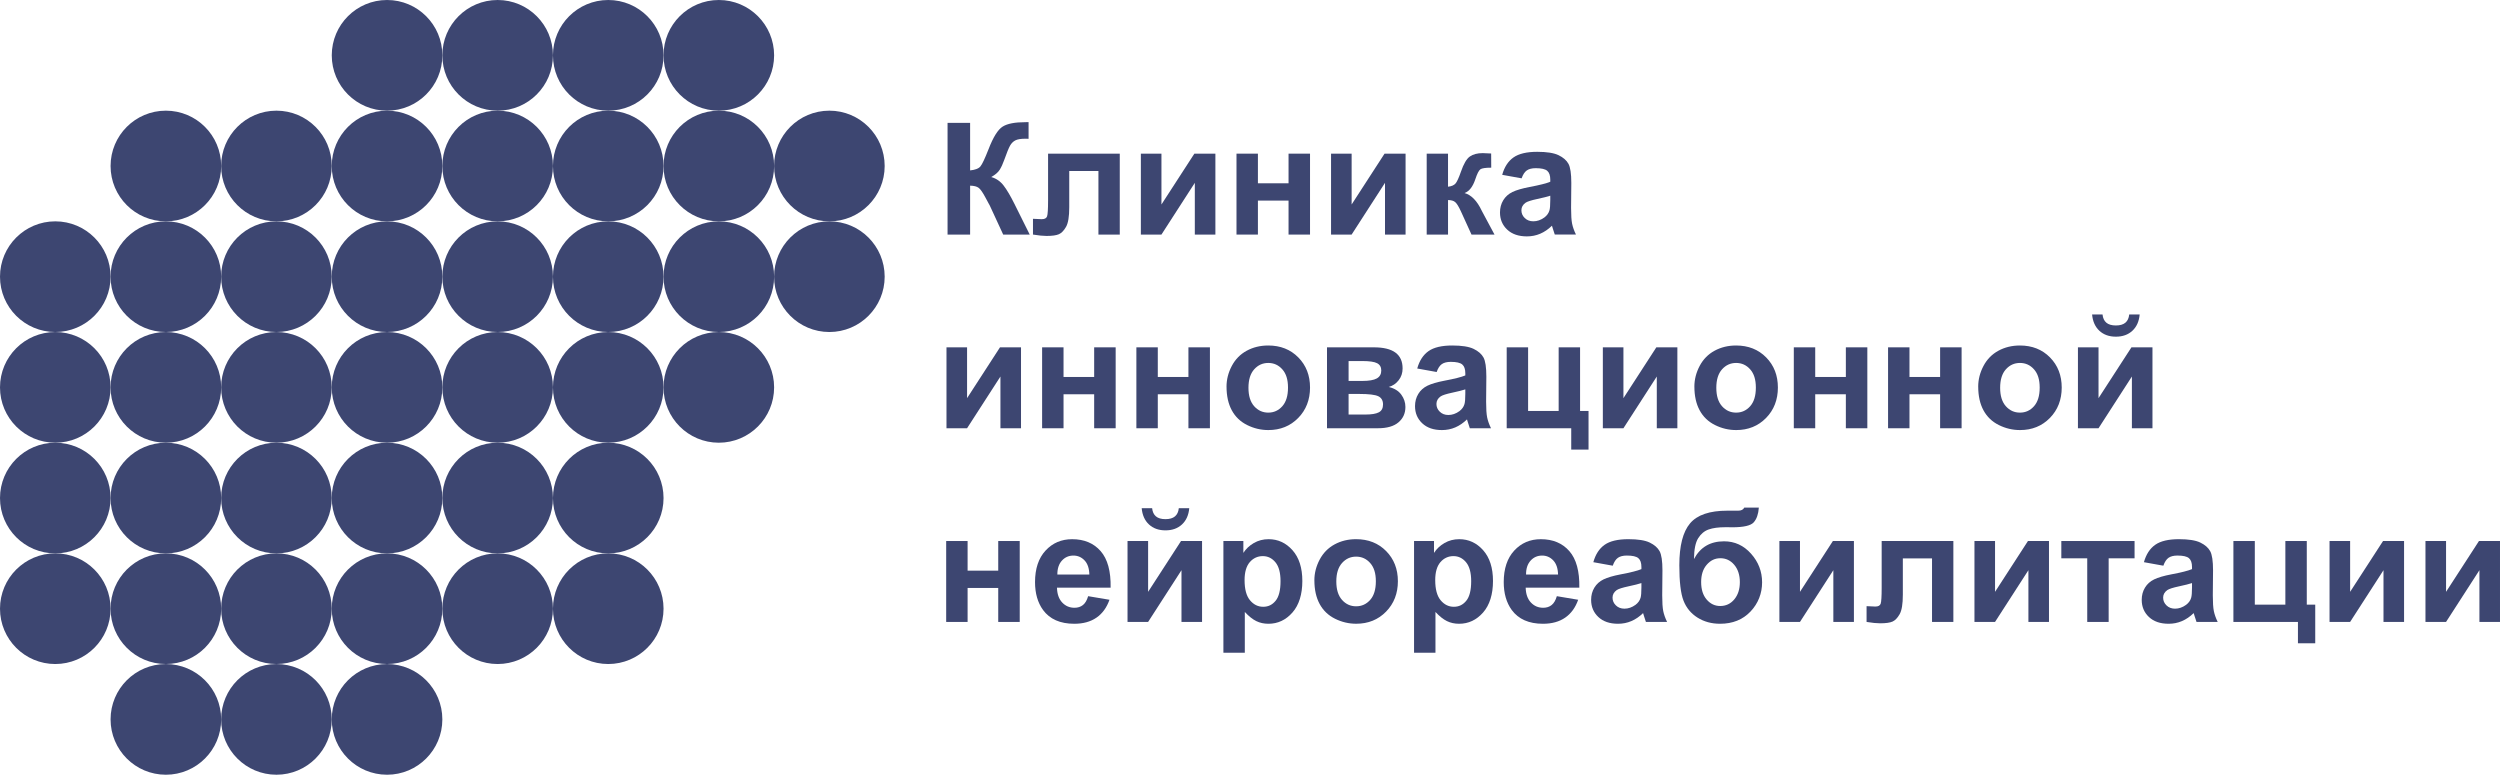 <?xml version="1.0" encoding="UTF-8"?>
<svg id="Layer_1" data-name="Layer 1" xmlns="http://www.w3.org/2000/svg" viewBox="0 0 2258.86 700">
  <defs>
    <style>
      .cls-1 {
        fill: #3d4671;
      }
    </style>
  </defs>
  <g>
    <path class="cls-1" d="M49.96,299.99c27.59,0,49.96-22.39,49.96-50s-22.37-50-49.96-50S0,222.38,0,249.99s22.36,50,49.96,50Z"/>
    <path class="cls-1" d="M49.96,400.01c27.59,0,49.96-22.39,49.96-50s-22.37-50-49.96-50S0,322.4,0,350.01s22.36,50,49.96,50Z"/>
    <path class="cls-1" d="M49.96,500.01c27.59,0,49.96-22.39,49.96-50s-22.37-50-49.96-50S0,422.39,0,450.01s22.36,50,49.96,50Z"/>
    <path class="cls-1" d="M49.96,599.97c27.59,0,49.96-22.39,49.96-50s-22.37-50-49.96-50S0,522.36,0,549.98s22.36,50,49.96,50Z"/>
    <path class="cls-1" d="M149.87,199.99c27.59,0,49.96-22.39,49.96-50s-22.37-50-49.96-50-49.96,22.39-49.96,50,22.37,50,49.96,50Z"/>
    <path class="cls-1" d="M149.87,299.99c27.59,0,49.96-22.39,49.96-50s-22.37-50-49.96-50-49.96,22.39-49.96,50,22.37,50,49.96,50Z"/>
    <path class="cls-1" d="M149.87,400.01c27.59,0,49.96-22.39,49.96-50s-22.37-50-49.96-50-49.96,22.39-49.96,50,22.37,50,49.96,50Z"/>
    <path class="cls-1" d="M149.87,500.01c27.59,0,49.96-22.39,49.96-50s-22.37-50-49.96-50-49.96,22.39-49.96,50,22.37,50,49.96,50Z"/>
    <path class="cls-1" d="M149.87,599.97c27.59,0,49.96-22.39,49.96-50s-22.37-50-49.96-50-49.96,22.39-49.96,50,22.37,50,49.96,50Z"/>
    <path class="cls-1" d="M149.87,700c27.59,0,49.96-22.39,49.96-50s-22.37-50-49.96-50-49.96,22.39-49.96,50,22.37,50,49.96,50Z"/>
    <path class="cls-1" d="M249.78,199.99c27.59,0,49.96-22.39,49.96-50s-22.37-50-49.96-50-49.96,22.39-49.96,50,22.37,50,49.96,50Z"/>
    <path class="cls-1" d="M249.78,299.99c27.59,0,49.96-22.39,49.96-50s-22.37-50-49.96-50-49.96,22.39-49.96,50,22.37,50,49.96,50Z"/>
    <path class="cls-1" d="M249.78,400.01c27.59,0,49.96-22.39,49.96-50s-22.37-50-49.96-50-49.96,22.39-49.96,50,22.37,50,49.96,50Z"/>
    <path class="cls-1" d="M249.78,500.01c27.59,0,49.96-22.39,49.96-50s-22.37-50-49.96-50-49.96,22.39-49.96,50,22.37,50,49.96,50Z"/>
    <path class="cls-1" d="M249.78,599.97c27.59,0,49.96-22.39,49.96-50s-22.37-50-49.96-50-49.96,22.39-49.96,50,22.37,50,49.96,50Z"/>
    <path class="cls-1" d="M249.78,700c27.59,0,49.96-22.39,49.96-50s-22.37-50-49.96-50-49.96,22.39-49.96,50,22.37,50,49.96,50Z"/>
    <path class="cls-1" d="M349.72,100c27.59,0,49.96-22.39,49.96-50S377.32,0,349.72,0s-49.96,22.39-49.96,50,22.37,50,49.96,50Z"/>
    <path class="cls-1" d="M349.72,199.99c27.59,0,49.96-22.39,49.96-50s-22.37-50-49.96-50-49.96,22.39-49.96,50,22.37,50,49.96,50Z"/>
    <path class="cls-1" d="M349.72,299.99c27.59,0,49.96-22.39,49.96-50s-22.37-50-49.96-50-49.96,22.39-49.96,50,22.37,50,49.96,50Z"/>
    <path class="cls-1" d="M349.72,400.01c27.59,0,49.96-22.39,49.96-50s-22.37-50-49.96-50-49.96,22.39-49.96,50,22.37,50,49.96,50Z"/>
    <path class="cls-1" d="M349.72,500.01c27.59,0,49.96-22.39,49.96-50s-22.37-50-49.96-50-49.96,22.39-49.96,50,22.37,50,49.96,50Z"/>
    <path class="cls-1" d="M349.72,599.97c27.59,0,49.96-22.39,49.96-50s-22.37-50-49.96-50-49.96,22.39-49.96,50,22.37,50,49.96,50Z"/>
    <path class="cls-1" d="M349.72,700c27.59,0,49.96-22.39,49.96-50s-22.37-50-49.96-50-49.96,22.39-49.96,50,22.37,50,49.96,50Z"/>
    <path class="cls-1" d="M449.64,100c27.59,0,49.96-22.39,49.96-50S477.23,0,449.64,0s-49.96,22.39-49.96,50,22.37,50,49.96,50Z"/>
    <path class="cls-1" d="M449.64,199.99c27.59,0,49.96-22.39,49.96-50s-22.37-50-49.96-50-49.96,22.39-49.96,50,22.37,50,49.96,50Z"/>
    <path class="cls-1" d="M449.64,299.99c27.59,0,49.96-22.39,49.96-50s-22.37-50-49.96-50-49.96,22.39-49.96,50,22.37,50,49.96,50Z"/>
    <path class="cls-1" d="M449.64,400.01c27.59,0,49.96-22.39,49.96-50s-22.37-50-49.96-50-49.96,22.39-49.96,50,22.37,50,49.96,50Z"/>
    <path class="cls-1" d="M449.64,500.01c27.59,0,49.96-22.39,49.96-50s-22.37-50-49.96-50-49.96,22.39-49.96,50,22.37,50,49.96,50Z"/>
    <path class="cls-1" d="M449.64,599.97c27.59,0,49.96-22.39,49.96-50s-22.37-50-49.96-50-49.96,22.39-49.96,50,22.37,50,49.96,50Z"/>
    <path class="cls-1" d="M549.58,100c27.59,0,49.96-22.39,49.96-50S577.17,0,549.58,0s-49.96,22.39-49.96,50,22.37,50,49.96,50Z"/>
    <path class="cls-1" d="M549.58,199.99c27.59,0,49.96-22.39,49.96-50s-22.37-50-49.96-50-49.96,22.39-49.96,50,22.37,50,49.96,50Z"/>
    <path class="cls-1" d="M549.58,299.99c27.59,0,49.96-22.39,49.96-50s-22.37-50-49.96-50-49.96,22.39-49.96,50,22.37,50,49.96,50Z"/>
    <path class="cls-1" d="M549.58,400.01c27.59,0,49.96-22.39,49.96-50s-22.37-50-49.96-50-49.96,22.39-49.96,50,22.37,50,49.96,50Z"/>
    <path class="cls-1" d="M549.58,500.01c27.59,0,49.96-22.39,49.96-50s-22.37-50-49.96-50-49.96,22.39-49.96,50,22.37,50,49.96,50Z"/>
    <path class="cls-1" d="M549.58,599.97c27.59,0,49.96-22.39,49.96-50s-22.37-50-49.96-50-49.96,22.39-49.96,50,22.37,50,49.96,50Z"/>
    <path class="cls-1" d="M649.49,100c27.59,0,49.96-22.39,49.96-50S677.08,0,649.49,0s-49.96,22.39-49.96,50,22.37,50,49.96,50Z"/>
    <path class="cls-1" d="M649.49,199.99c27.59,0,49.96-22.39,49.96-50s-22.37-50-49.96-50-49.96,22.39-49.96,50,22.37,50,49.96,50Z"/>
    <path class="cls-1" d="M649.49,299.99c27.59,0,49.96-22.39,49.96-50s-22.37-50-49.96-50-49.96,22.39-49.96,50,22.37,50,49.96,50Z"/>
    <path class="cls-1" d="M649.49,400.01c27.59,0,49.96-22.39,49.96-50s-22.37-50-49.96-50-49.96,22.39-49.96,50,22.37,50,49.96,50Z"/>
    <path class="cls-1" d="M749.38,199.99c27.59,0,49.96-22.39,49.96-50s-22.37-50-49.96-50-49.96,22.39-49.96,50,22.37,50,49.96,50Z"/>
    <path class="cls-1" d="M749.38,299.99c27.59,0,49.96-22.39,49.96-50s-22.37-50-49.96-50-49.96,22.39-49.96,50,22.37,50,49.96,50Z"/>
  </g>
  <g>
    <path class="cls-1" d="M856.16,111.01h20.38v42.96c4.54-.46,7.62-1.63,9.23-3.51,1.61-1.88,4.08-7.11,7.44-15.7,4.22-10.92,8.47-17.72,12.74-20.38,4.22-2.66,11.04-3.99,20.45-3.99,.46,0,1.45-.02,2.96-.07v15.08l-2.89-.07c-4.18,0-7.23,.52-9.16,1.55-1.93,1.03-3.49,2.61-4.68,4.72-1.19,2.11-2.96,6.45-5.3,13.01-1.24,3.49-2.58,6.4-4.03,8.74-1.45,2.34-4,4.54-7.68,6.61,4.54,1.29,8.3,3.88,11.26,7.78,2.96,3.9,6.21,9.41,9.74,16.52l13.77,27.68h-23.96l-12.05-26.09c-.18-.37-.57-1.08-1.17-2.13-.23-.37-1.08-1.95-2.55-4.75-2.62-4.96-4.76-8.06-6.44-9.29-1.68-1.24-4.23-1.88-7.68-1.93v44.2h-20.38V111.01Z"/>
    <path class="cls-1" d="M946.97,138.83h64.79v73.12h-19.28v-57.42h-26.37v32.84c0,8.35-.96,14.22-2.89,17.59-1.93,3.37-4.06,5.59-6.4,6.64s-6.1,1.58-11.29,1.58c-3.08,0-7.14-.41-12.19-1.24v-14.25c.41,0,1.49,.05,3.24,.14,2.02,.14,3.58,.21,4.68,.21,2.62,0,4.22-.86,4.82-2.58,.6-1.72,.9-6.51,.9-14.35v-42.27Z"/>
    <path class="cls-1" d="M1030.83,138.83h18.59v45.92l29.74-45.92h19v73.12h-18.59v-46.75l-30.16,46.75h-18.59v-73.12Z"/>
    <path class="cls-1" d="M1117.23,138.83h19.35v26.78h27.68v-26.78h19.41v73.12h-19.41v-30.71h-27.68v30.71h-19.35v-73.12Z"/>
    <path class="cls-1" d="M1202.67,138.83h18.59v45.92l29.74-45.92h19v73.12h-18.59v-46.75l-30.16,46.75h-18.59v-73.12Z"/>
    <path class="cls-1" d="M1289.07,138.83h19.28v29.88c3.21-.37,5.48-1.35,6.82-2.96,1.33-1.61,2.94-5.12,4.82-10.53,2.48-7.21,5.19-11.82,8.12-13.84,2.94-2.02,6.79-3.03,11.57-3.03,1.47,0,4.02,.12,7.64,.34l.07,12.81c-5.1,0-8.35,.48-9.78,1.45-1.42,1.01-2.96,4.02-4.61,9.02-2.25,6.75-5.49,10.9-9.71,12.46,6.1,1.7,11.27,7,15.49,15.9,.23,.46,.48,.94,.76,1.45l10.81,20.17h-20.79l-9.64-21.14c-1.97-4.27-3.68-7.01-5.13-8.23-1.45-1.22-3.59-1.82-6.44-1.82v31.19h-19.28v-73.12Z"/>
    <path class="cls-1" d="M1374.86,161.13l-17.56-3.17c1.97-7.07,5.37-12.3,10.19-15.7,4.82-3.4,11.98-5.09,21.48-5.09,8.63,0,15.05,1.02,19.28,3.06,4.22,2.04,7.19,4.64,8.92,7.78,1.72,3.14,2.58,8.92,2.58,17.31l-.21,22.58c0,6.43,.31,11.17,.93,14.22,.62,3.05,1.78,6.32,3.48,9.81h-19.14c-.51-1.28-1.12-3.19-1.86-5.71-.32-1.15-.55-1.9-.69-2.27-3.3,3.21-6.84,5.62-10.6,7.23s-7.78,2.41-12.05,2.41c-7.53,0-13.46-2.04-17.8-6.13-4.34-4.08-6.51-9.25-6.51-15.49,0-4.13,.99-7.81,2.96-11.05,1.97-3.24,4.74-5.71,8.3-7.44,3.56-1.72,8.69-3.22,15.39-4.51,9.04-1.7,15.31-3.28,18.79-4.75v-1.93c0-3.72-.92-6.37-2.75-7.95-1.84-1.58-5.3-2.38-10.4-2.38-3.44,0-6.13,.68-8.06,2.03-1.93,1.35-3.49,3.73-4.68,7.13Zm25.89,15.7c-2.48,.83-6.4,1.81-11.77,2.96-5.37,1.15-8.88,2.27-10.53,3.37-2.52,1.79-3.79,4.06-3.79,6.82s1.01,5.05,3.03,7.02c2.02,1.97,4.59,2.96,7.71,2.96,3.49,0,6.82-1.15,9.98-3.44,2.34-1.74,3.88-3.88,4.61-6.4,.5-1.65,.76-4.8,.76-9.43v-3.86Z"/>
    <path class="cls-1" d="M855.2,313.83h18.59v45.92l29.74-45.92h19v73.12h-18.59v-46.75l-30.16,46.75h-18.59v-73.12Z"/>
    <path class="cls-1" d="M941.6,313.83h19.35v26.78h27.68v-26.78h19.42v73.12h-19.42v-30.71h-27.68v30.71h-19.35v-73.12Z"/>
    <path class="cls-1" d="M1026.77,313.83h19.35v26.78h27.68v-26.78h19.42v73.12h-19.42v-30.71h-27.68v30.71h-19.35v-73.12Z"/>
    <path class="cls-1" d="M1108.21,349.35c0-6.43,1.58-12.64,4.75-18.66,3.17-6.01,7.65-10.6,13.46-13.77,5.81-3.17,12.29-4.75,19.45-4.75,11.06,0,20.13,3.59,27.2,10.77,7.07,7.18,10.6,16.26,10.6,27.23s-3.57,20.23-10.71,27.5c-7.14,7.27-16.12,10.91-26.95,10.91-6.7,0-13.09-1.51-19.17-4.54-6.08-3.03-10.71-7.47-13.87-13.32-3.17-5.85-4.75-12.98-4.75-21.38Zm19.83,1.03c0,7.25,1.72,12.81,5.16,16.66,3.44,3.86,7.69,5.78,12.74,5.78s9.28-1.93,12.7-5.78c3.42-3.86,5.13-9.45,5.13-16.8s-1.71-12.67-5.13-16.52c-3.42-3.86-7.65-5.78-12.7-5.78s-9.29,1.93-12.74,5.78c-3.44,3.86-5.16,9.41-5.16,16.66Z"/>
    <path class="cls-1" d="M1199.02,313.83h42.34c8.68,0,15.17,1.58,19.48,4.75,4.31,3.17,6.47,7.94,6.47,14.32,0,4.09-1.18,7.64-3.55,10.67-2.36,3.03-5.34,5.05-8.92,6.06,5.05,1.24,8.81,3.56,11.29,6.95,2.48,3.4,3.72,7.12,3.72,11.15,0,5.69-2.09,10.32-6.27,13.87-4.18,3.56-10.35,5.34-18.52,5.34h-46.06v-73.12Zm19.48,30.36h12.46c6.01,0,10.36-.76,13.05-2.27,2.68-1.51,4.03-3.9,4.03-7.16,0-3.07-1.25-5.27-3.75-6.58-2.5-1.31-6.94-1.96-13.32-1.96h-12.46v17.97Zm0,30.36h15.29c5.51,0,9.52-.67,12.05-2,2.52-1.33,3.79-3.72,3.79-7.16s-1.45-6.05-4.34-7.4-8.51-2.03-16.87-2.03h-9.91v18.59Z"/>
    <path class="cls-1" d="M1298.09,336.13l-17.56-3.17c1.97-7.07,5.37-12.3,10.19-15.7,4.82-3.4,11.98-5.09,21.48-5.09,8.63,0,15.05,1.02,19.28,3.06,4.22,2.04,7.19,4.64,8.92,7.78,1.72,3.14,2.58,8.92,2.58,17.31l-.21,22.58c0,6.43,.31,11.17,.93,14.22,.62,3.05,1.78,6.32,3.48,9.81h-19.14c-.51-1.29-1.12-3.19-1.86-5.71-.32-1.15-.55-1.9-.69-2.27-3.3,3.21-6.84,5.62-10.6,7.23-3.76,1.61-7.78,2.41-12.05,2.41-7.53,0-13.46-2.04-17.8-6.13-4.34-4.08-6.51-9.25-6.51-15.49,0-4.13,.99-7.81,2.96-11.05,1.97-3.24,4.74-5.71,8.3-7.44,3.56-1.72,8.69-3.22,15.39-4.51,9.04-1.7,15.31-3.28,18.79-4.75v-1.93c0-3.72-.92-6.37-2.75-7.95-1.84-1.58-5.3-2.38-10.4-2.38-3.44,0-6.13,.68-8.06,2.03-1.93,1.35-3.49,3.73-4.68,7.13Zm25.89,15.7c-2.48,.83-6.4,1.81-11.77,2.96-5.37,1.15-8.88,2.27-10.53,3.37-2.52,1.79-3.79,4.06-3.79,6.82s1.01,5.05,3.03,7.02c2.02,1.97,4.59,2.96,7.71,2.96,3.49,0,6.82-1.15,9.98-3.44,2.34-1.74,3.88-3.88,4.61-6.4,.5-1.65,.76-4.8,.76-9.43v-3.86Z"/>
    <path class="cls-1" d="M1361.36,313.83h19.35v57.49h27.61v-57.49h19.35v57.49h7.64v34.91h-15.63v-19.28h-58.31v-73.12Z"/>
    <path class="cls-1" d="M1448.25,313.83h18.59v45.92l29.74-45.92h19v73.12h-18.59v-46.75l-30.16,46.75h-18.59v-73.12Z"/>
    <path class="cls-1" d="M1530.94,349.35c0-6.43,1.58-12.64,4.75-18.66,3.17-6.01,7.65-10.6,13.46-13.77,5.81-3.17,12.29-4.75,19.45-4.75,11.06,0,20.13,3.59,27.2,10.77,7.07,7.18,10.6,16.26,10.6,27.23s-3.57,20.23-10.71,27.5c-7.14,7.27-16.12,10.91-26.95,10.91-6.7,0-13.09-1.51-19.17-4.54-6.08-3.03-10.71-7.47-13.87-13.32-3.17-5.85-4.75-12.98-4.75-21.38Zm19.83,1.03c0,7.25,1.72,12.81,5.16,16.66,3.44,3.86,7.69,5.78,12.74,5.78s9.28-1.93,12.7-5.78c3.42-3.86,5.13-9.45,5.13-16.8s-1.71-12.67-5.13-16.52c-3.42-3.86-7.65-5.78-12.7-5.78s-9.29,1.93-12.74,5.78c-3.44,3.86-5.16,9.41-5.16,16.66Z"/>
    <path class="cls-1" d="M1620.78,313.83h19.35v26.78h27.68v-26.78h19.41v73.12h-19.41v-30.71h-27.68v30.71h-19.35v-73.12Z"/>
    <path class="cls-1" d="M1705.95,313.83h19.35v26.78h27.68v-26.78h19.41v73.12h-19.41v-30.71h-27.68v30.71h-19.35v-73.12Z"/>
    <path class="cls-1" d="M1787.39,349.35c0-6.43,1.58-12.64,4.75-18.66,3.17-6.01,7.65-10.6,13.46-13.77,5.81-3.17,12.29-4.75,19.45-4.75,11.06,0,20.13,3.59,27.2,10.77,7.07,7.18,10.6,16.26,10.6,27.23s-3.57,20.23-10.71,27.5c-7.14,7.27-16.12,10.91-26.95,10.91-6.7,0-13.09-1.51-19.17-4.54-6.08-3.03-10.71-7.47-13.87-13.32-3.17-5.85-4.75-12.98-4.75-21.38Zm19.83,1.03c0,7.25,1.72,12.81,5.16,16.66,3.44,3.86,7.69,5.78,12.74,5.78s9.28-1.93,12.7-5.78c3.42-3.86,5.13-9.45,5.13-16.8s-1.71-12.67-5.13-16.52c-3.42-3.86-7.65-5.78-12.7-5.78s-9.29,1.93-12.74,5.78c-3.44,3.86-5.16,9.41-5.16,16.66Z"/>
    <path class="cls-1" d="M1877.52,313.83h18.59v45.92l29.74-45.92h19v73.12h-18.59v-46.75l-30.16,46.75h-18.59v-73.12Zm46.33-29.67h9.43c-.55,6.24-2.74,11.14-6.58,14.7-3.83,3.56-8.8,5.34-14.91,5.34s-11.07-1.78-14.91-5.34c-3.83-3.56-6.02-8.46-6.58-14.7h9.43c.32,3.26,1.47,5.73,3.44,7.4,1.97,1.68,4.84,2.51,8.61,2.51s6.63-.84,8.61-2.51c1.97-1.67,3.12-4.14,3.44-7.4Z"/>
    <path class="cls-1" d="M854.92,488.83h19.35v26.78h27.68v-26.78h19.42v73.12h-19.42v-30.71h-27.68v30.71h-19.35v-73.12Z"/>
    <path class="cls-1" d="M983.18,538.67l19.28,3.24c-2.48,7.07-6.39,12.45-11.74,16.15-5.35,3.7-12.04,5.54-20.07,5.54-12.71,0-22.12-4.15-28.23-12.46-4.82-6.66-7.23-15.05-7.23-25.2,0-12.12,3.17-21.61,9.5-28.47,6.33-6.86,14.34-10.29,24.03-10.29,10.88,0,19.46,3.59,25.75,10.77,6.29,7.18,9.29,18.19,9.02,33.01h-48.47c.14,5.74,1.7,10.2,4.68,13.39,2.98,3.19,6.7,4.79,11.15,4.79,3.03,0,5.58-.83,7.64-2.48s3.63-4.31,4.68-7.99Zm1.1-19.55c-.14-5.6-1.58-9.86-4.34-12.77-2.75-2.91-6.1-4.37-10.05-4.37-4.22,0-7.71,1.54-10.46,4.61-2.75,3.08-4.11,7.25-4.06,12.53h28.92Z"/>
    <path class="cls-1" d="M1018.78,488.83h18.59v45.92l29.74-45.92h19v73.12h-18.59v-46.75l-30.16,46.75h-18.59v-73.12Zm46.33-29.67h9.43c-.55,6.24-2.74,11.14-6.58,14.7-3.83,3.56-8.8,5.34-14.91,5.34s-11.07-1.78-14.91-5.34c-3.83-3.56-6.02-8.46-6.58-14.7h9.43c.32,3.26,1.47,5.73,3.44,7.4,1.97,1.68,4.84,2.51,8.61,2.51s6.63-.84,8.61-2.51c1.97-1.67,3.12-4.14,3.44-7.4Z"/>
    <path class="cls-1" d="M1105.39,488.83h18.04v10.74c2.34-3.67,5.51-6.65,9.5-8.95,3.99-2.29,8.42-3.44,13.29-3.44,8.49,0,15.7,3.33,21.62,9.98s8.88,15.93,8.88,27.81-2.98,21.7-8.95,28.47c-5.97,6.77-13.2,10.16-21.69,10.16-4.04,0-7.7-.8-10.98-2.41-3.28-1.61-6.74-4.36-10.36-8.26v36.83h-19.35v-100.93Zm19.14,35.32c0,8.22,1.63,14.29,4.89,18.21,3.26,3.92,7.23,5.89,11.91,5.89s8.24-1.8,11.22-5.4c2.98-3.6,4.47-9.51,4.47-17.73,0-7.66-1.54-13.36-4.61-17.07-3.08-3.72-6.88-5.58-11.43-5.58s-8.65,1.82-11.77,5.47c-3.12,3.65-4.68,9.05-4.68,16.21Z"/>
    <path class="cls-1" d="M1187.59,524.35c0-6.43,1.58-12.64,4.75-18.66,3.17-6.01,7.65-10.6,13.46-13.77,5.81-3.17,12.29-4.75,19.45-4.75,11.06,0,20.13,3.59,27.2,10.77,7.07,7.18,10.6,16.26,10.6,27.23s-3.57,20.23-10.71,27.5c-7.14,7.28-16.12,10.91-26.95,10.91-6.7,0-13.09-1.51-19.17-4.54-6.08-3.03-10.71-7.47-13.87-13.32-3.17-5.85-4.75-12.98-4.75-21.38Zm19.83,1.03c0,7.25,1.72,12.81,5.16,16.66,3.44,3.86,7.69,5.78,12.74,5.78s9.28-1.93,12.7-5.78c3.42-3.86,5.13-9.46,5.13-16.8s-1.71-12.67-5.13-16.52c-3.42-3.86-7.65-5.78-12.7-5.78s-9.29,1.93-12.74,5.78c-3.44,3.86-5.16,9.41-5.16,16.66Z"/>
    <path class="cls-1" d="M1277.65,488.83h18.04v10.74c2.34-3.67,5.51-6.65,9.5-8.95,3.99-2.29,8.42-3.44,13.29-3.44,8.49,0,15.7,3.33,21.62,9.98s8.88,15.93,8.88,27.81-2.98,21.7-8.95,28.47c-5.97,6.77-13.2,10.16-21.69,10.16-4.04,0-7.7-.8-10.98-2.41-3.28-1.61-6.74-4.36-10.36-8.26v36.83h-19.35v-100.93Zm19.14,35.32c0,8.22,1.63,14.29,4.89,18.21,3.26,3.92,7.23,5.89,11.91,5.89s8.24-1.8,11.22-5.4c2.98-3.6,4.47-9.51,4.47-17.73,0-7.66-1.54-13.36-4.61-17.07-3.08-3.72-6.88-5.58-11.43-5.58s-8.65,1.82-11.77,5.47c-3.12,3.65-4.68,9.05-4.68,16.21Z"/>
    <path class="cls-1" d="M1406.67,538.67l19.28,3.24c-2.48,7.07-6.39,12.45-11.74,16.15-5.35,3.7-12.04,5.54-20.07,5.54-12.71,0-22.12-4.15-28.23-12.46-4.82-6.66-7.23-15.05-7.23-25.2,0-12.12,3.17-21.61,9.5-28.47,6.33-6.86,14.34-10.29,24.03-10.29,10.88,0,19.46,3.59,25.75,10.77,6.29,7.18,9.29,18.19,9.02,33.01h-48.47c.14,5.74,1.7,10.2,4.68,13.39,2.98,3.19,6.7,4.79,11.15,4.79,3.03,0,5.58-.83,7.64-2.48s3.62-4.31,4.68-7.99Zm1.1-19.55c-.14-5.6-1.58-9.86-4.34-12.77-2.75-2.91-6.11-4.37-10.05-4.37-4.22,0-7.71,1.54-10.46,4.61-2.75,3.08-4.11,7.25-4.06,12.53h28.92Z"/>
    <path class="cls-1" d="M1457.2,511.13l-17.56-3.17c1.97-7.07,5.37-12.3,10.19-15.7,4.82-3.4,11.98-5.09,21.48-5.09,8.63,0,15.05,1.02,19.28,3.06,4.22,2.04,7.19,4.64,8.92,7.78,1.72,3.14,2.58,8.92,2.58,17.32l-.21,22.58c0,6.43,.31,11.17,.93,14.22,.62,3.05,1.78,6.32,3.48,9.81h-19.14c-.51-1.28-1.12-3.19-1.86-5.71-.32-1.15-.55-1.9-.69-2.27-3.3,3.21-6.84,5.62-10.6,7.23-3.76,1.61-7.78,2.41-12.05,2.41-7.53,0-13.46-2.04-17.8-6.13-4.34-4.08-6.51-9.25-6.51-15.49,0-4.13,.99-7.81,2.96-11.05,1.97-3.24,4.74-5.71,8.3-7.44,3.56-1.72,8.69-3.22,15.39-4.51,9.04-1.7,15.31-3.28,18.79-4.75v-1.93c0-3.72-.92-6.37-2.75-7.95-1.84-1.58-5.3-2.38-10.4-2.38-3.44,0-6.13,.68-8.06,2.03-1.93,1.35-3.49,3.73-4.68,7.13Zm25.89,15.7c-2.48,.83-6.4,1.81-11.77,2.96-5.37,1.15-8.88,2.27-10.53,3.37-2.52,1.79-3.79,4.06-3.79,6.82s1.01,5.05,3.03,7.02c2.02,1.97,4.59,2.96,7.71,2.96,3.49,0,6.82-1.15,9.98-3.44,2.34-1.74,3.88-3.88,4.61-6.4,.5-1.65,.76-4.8,.76-9.43v-3.86Z"/>
    <path class="cls-1" d="M1576.03,458.67h13.15c-.41,5.83-1.94,10.25-4.58,13.25-2.64,3.01-9.15,4.51-19.52,4.51-1.24,0-2.48-.02-3.72-.07h-2.48c-6.15,0-11.15,.68-15.01,2.03-3.86,1.35-7.01,3.98-9.47,7.88-2.46,3.9-3.73,10.19-3.82,18.87,2.85-5.37,6.53-9.39,11.05-12.05,4.52-2.66,9.9-3.99,16.15-3.99,9.59,0,17.72,3.73,24.37,11.19,6.66,7.46,9.98,16.1,9.98,25.92s-3.5,19.03-10.5,26.37c-7,7.34-16.14,11.02-27.44,11.02-7.76,0-14.57-1.86-20.45-5.58-5.88-3.72-10.08-8.8-12.6-15.25-2.53-6.45-3.79-17.13-3.79-32.05,0-17.53,3.22-30.13,9.67-37.8,6.45-7.67,17.71-11.5,33.77-11.5h9.78c2.71,0,4.52-.92,5.44-2.75Zm-38.97,67.26c0,6.66,1.66,11.92,4.99,15.8,3.33,3.88,7.4,5.82,12.22,5.82,5.19,0,9.44-2.01,12.77-6.02,3.33-4.02,4.99-9.19,4.99-15.53s-1.69-11.69-5.06-15.66c-3.37-3.97-7.54-5.96-12.5-5.96s-8.93,1.95-12.32,5.85c-3.4,3.9-5.09,9.13-5.09,15.7Z"/>
    <path class="cls-1" d="M1607.77,488.83h18.59v45.92l29.74-45.92h19v73.12h-18.59v-46.75l-30.16,46.75h-18.59v-73.12Z"/>
    <path class="cls-1" d="M1700.16,488.83h64.79v73.12h-19.28v-57.42h-26.37v32.84c0,8.35-.96,14.22-2.89,17.59-1.93,3.37-4.06,5.59-6.4,6.64-2.34,1.05-6.1,1.58-11.29,1.58-3.08,0-7.14-.41-12.19-1.24v-14.25c.41,0,1.49,.05,3.24,.14,2.02,.14,3.58,.21,4.68,.21,2.62,0,4.22-.86,4.82-2.58,.6-1.72,.9-6.51,.9-14.35v-42.27Z"/>
    <path class="cls-1" d="M1784.02,488.83h18.59v45.92l29.74-45.92h19v73.12h-18.59v-46.75l-30.16,46.75h-18.59v-73.12Z"/>
    <path class="cls-1" d="M1862.51,488.83h66.16v15.63h-23.41v57.49h-19.35v-57.49h-23.41v-15.63Z"/>
    <path class="cls-1" d="M1954.69,511.13l-17.56-3.17c1.97-7.07,5.37-12.3,10.19-15.7,4.82-3.4,11.98-5.09,21.48-5.09,8.63,0,15.05,1.02,19.28,3.06,4.22,2.04,7.19,4.64,8.92,7.78,1.72,3.14,2.58,8.92,2.58,17.32l-.21,22.58c0,6.43,.31,11.17,.93,14.22,.62,3.05,1.78,6.32,3.48,9.81h-19.14c-.51-1.28-1.12-3.19-1.86-5.71-.32-1.15-.55-1.9-.69-2.27-3.3,3.21-6.84,5.62-10.6,7.23-3.76,1.61-7.78,2.41-12.05,2.41-7.53,0-13.46-2.04-17.8-6.13-4.34-4.08-6.51-9.25-6.51-15.49,0-4.13,.99-7.81,2.96-11.05,1.97-3.24,4.74-5.71,8.3-7.44,3.56-1.72,8.69-3.22,15.39-4.51,9.04-1.7,15.31-3.28,18.79-4.75v-1.93c0-3.72-.92-6.37-2.75-7.95-1.84-1.58-5.3-2.38-10.4-2.38-3.44,0-6.13,.68-8.06,2.03-1.93,1.35-3.49,3.73-4.68,7.13Zm25.89,15.7c-2.48,.83-6.4,1.81-11.77,2.96-5.37,1.15-8.88,2.27-10.53,3.37-2.52,1.79-3.79,4.06-3.79,6.82s1.01,5.05,3.03,7.02c2.02,1.97,4.59,2.96,7.71,2.96,3.49,0,6.82-1.15,9.98-3.44,2.34-1.74,3.88-3.88,4.61-6.4,.5-1.65,.76-4.8,.76-9.43v-3.86Z"/>
    <path class="cls-1" d="M2017.97,488.83h19.35v57.49h27.61v-57.49h19.35v57.49h7.64v34.91h-15.63v-19.28h-58.31v-73.12Z"/>
    <path class="cls-1" d="M2104.85,488.83h18.59v45.92l29.74-45.92h19v73.12h-18.59v-46.75l-30.16,46.75h-18.59v-73.12Z"/>
    <path class="cls-1" d="M2191.53,488.83h18.59v45.92l29.74-45.92h19v73.12h-18.59v-46.75l-30.16,46.75h-18.59v-73.12Z"/>
  </g>
</svg>